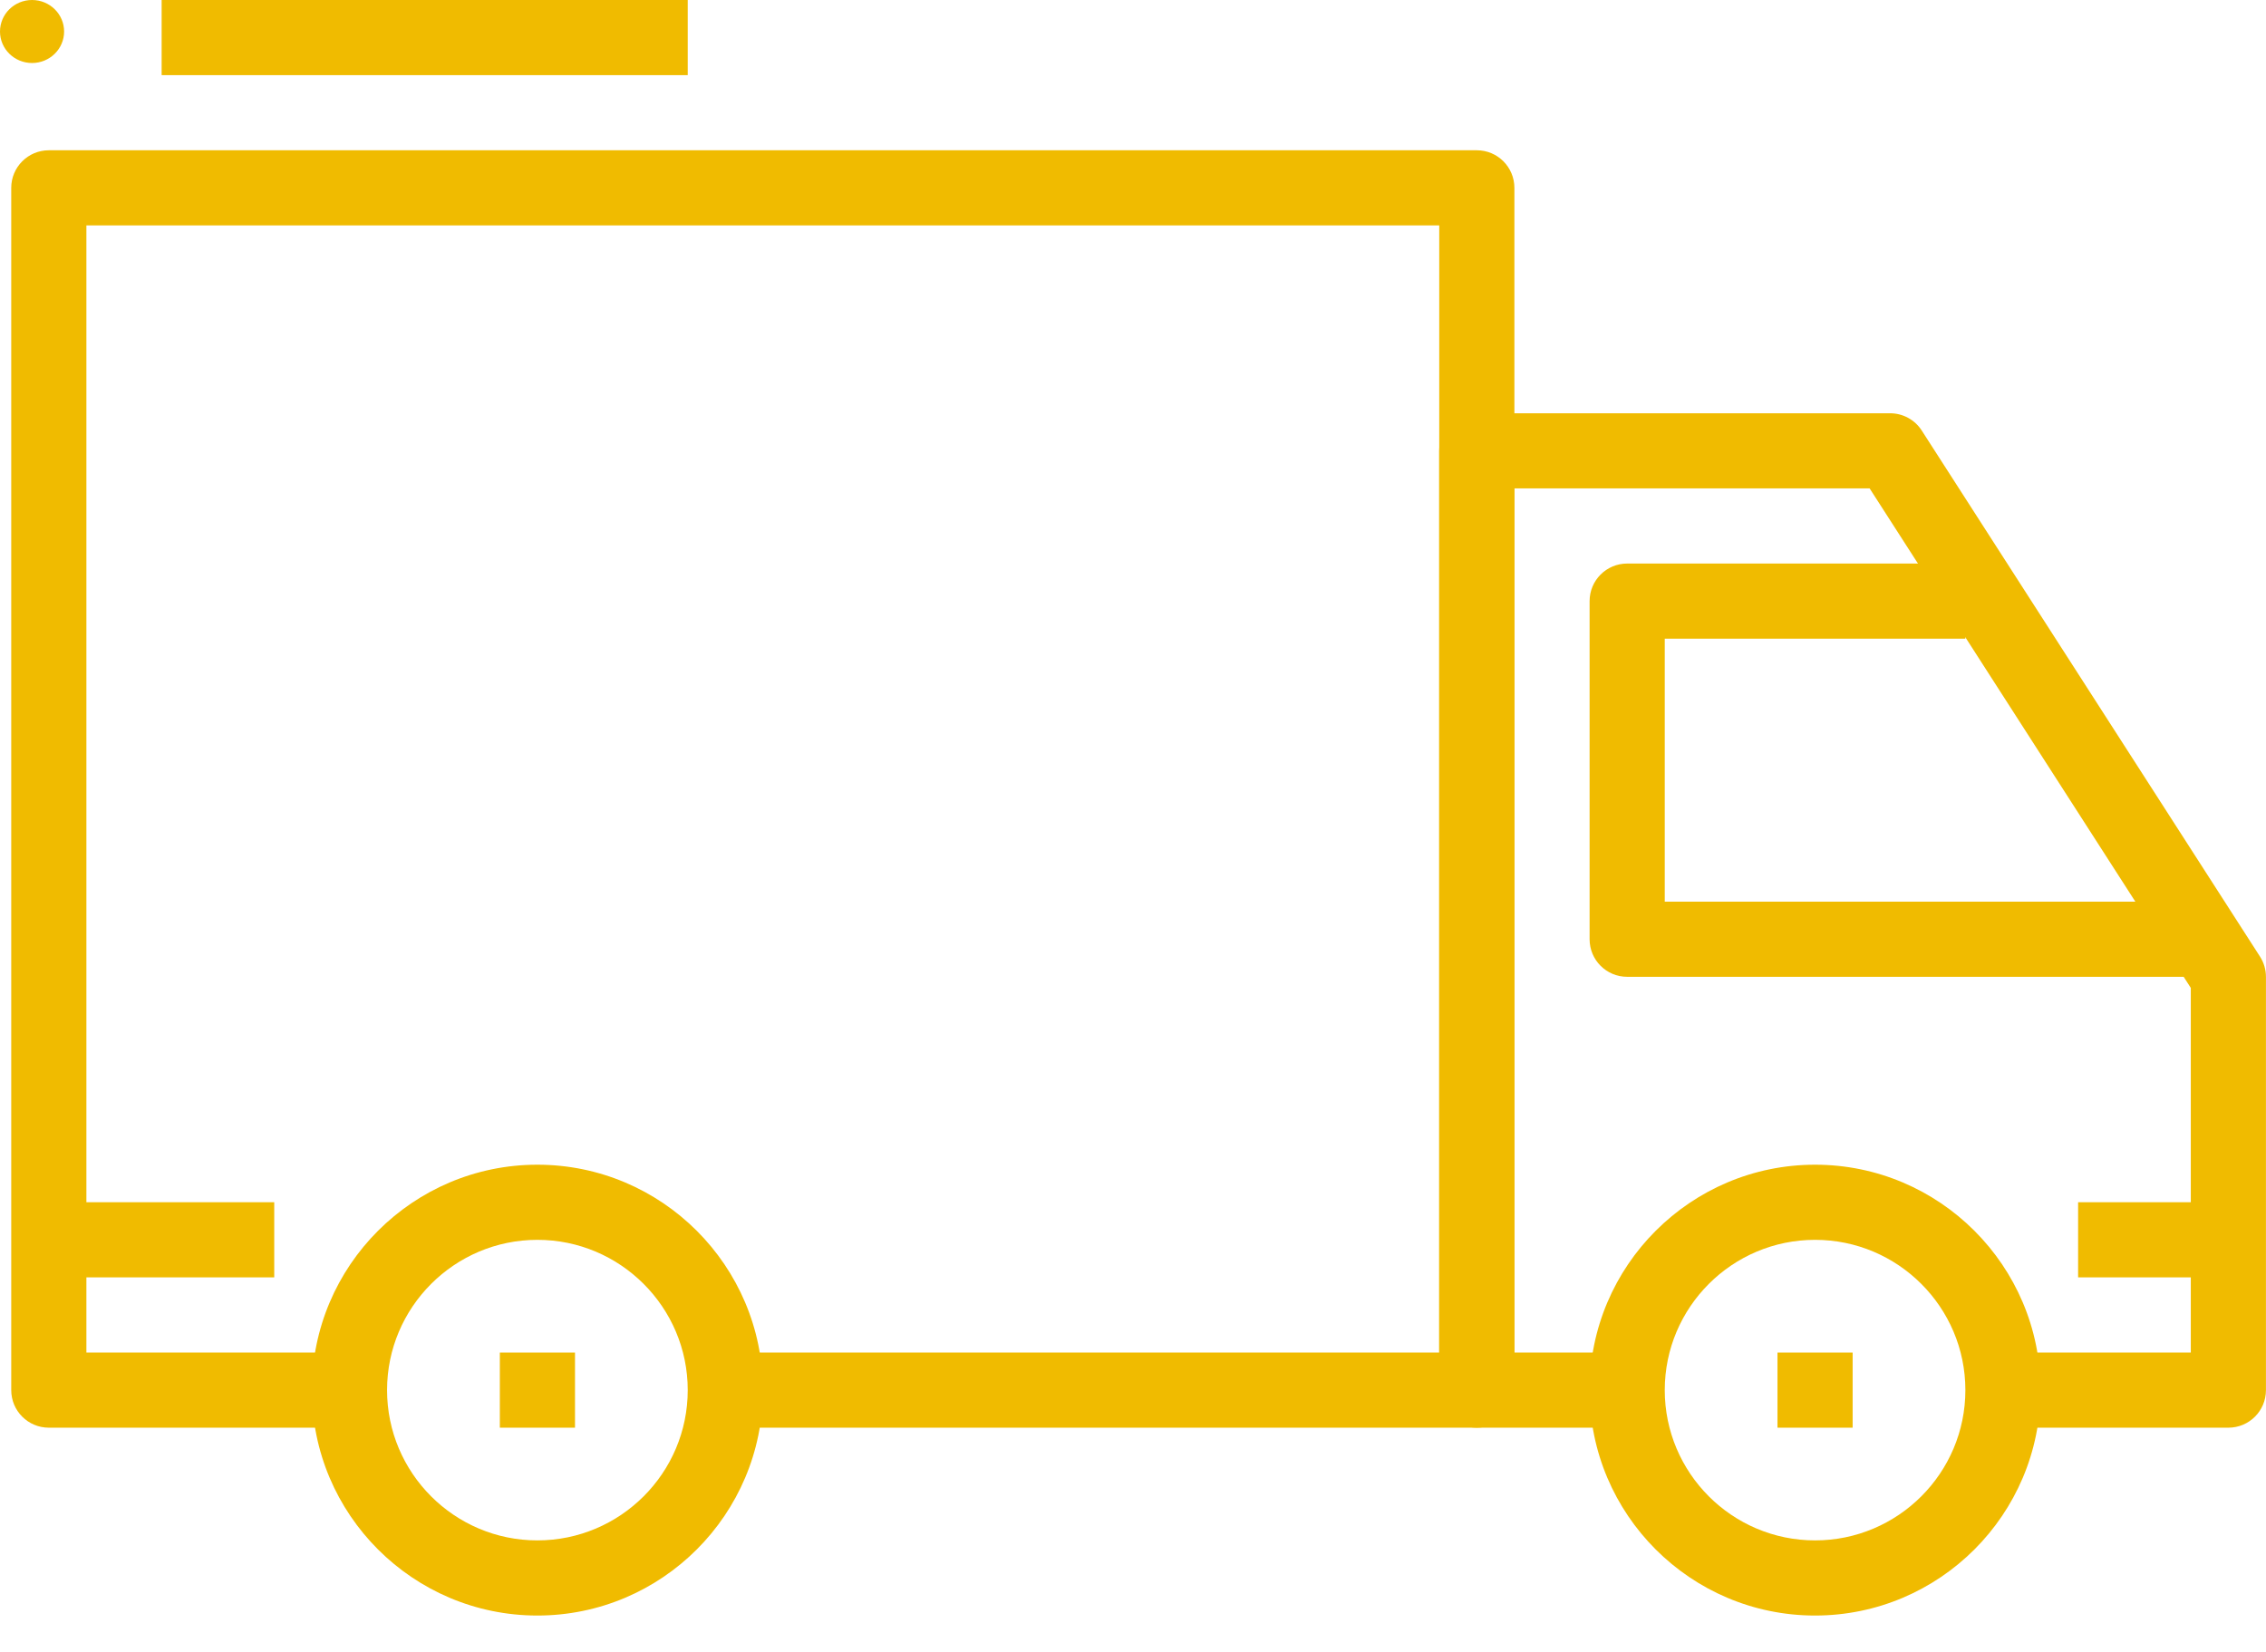 <svg width="48" height="35" viewBox="0 0 48 35" fill="none" xmlns="http://www.w3.org/2000/svg">
<path d="M1.358 0.668C1.358 1.036 1.054 1.335 0.679 1.335C0.304 1.335 0 1.036 0 0.668C0 0.299 0.304 0 0.679 0C1.054 0 1.358 0.299 1.358 0.668Z" fill="#F0BB00"/>
<path d="M11.383 24.677C8.749 24.677 6.607 26.819 6.607 29.453C6.607 32.087 8.749 34.229 11.383 34.229C14.018 34.229 16.16 32.087 16.16 29.453C16.16 26.819 14.018 24.677 11.383 24.677ZM11.383 32.637C9.627 32.637 8.199 31.209 8.199 29.453C8.199 27.697 9.628 26.269 11.383 26.269C13.139 26.269 14.568 27.697 14.568 29.453C14.568 31.209 13.139 32.637 11.383 32.637Z" fill="#F0BB00"/>
<path d="M38.448 24.677C35.814 24.677 33.672 26.819 33.672 29.453C33.672 32.087 35.814 34.229 38.448 34.229C41.082 34.229 43.224 32.087 43.224 29.453C43.224 26.819 41.082 24.677 38.448 24.677ZM38.448 32.637C36.692 32.637 35.264 31.209 35.264 29.453C35.264 27.697 36.692 26.269 38.448 26.269C40.204 26.269 41.632 27.697 41.632 29.453C41.632 31.209 40.204 32.637 38.448 32.637Z" fill="#F0BB00"/>
<path d="M47.872 20.266L40.708 9.122C40.562 8.894 40.309 8.756 40.038 8.756H31.282C30.842 8.756 30.486 9.113 30.486 9.552V29.453C30.486 29.893 30.842 30.249 31.282 30.249H34.466V28.657H32.078V10.348H39.604L46.407 20.931V28.657H42.426V30.249H47.203C47.643 30.249 47.999 29.893 47.999 29.453V20.697C47.999 20.545 47.955 20.394 47.872 20.266Z" fill="#F0BB00"/>
<path d="M35.264 19.104V13.532H41.632V11.94H34.468C34.028 11.94 33.672 12.297 33.672 12.736V19.9C33.672 20.34 34.028 20.696 34.468 20.696H46.408V19.104H35.264V19.104Z" fill="#F0BB00"/>
<path d="M31.283 3.184H1.034C0.595 3.184 0.238 3.541 0.238 3.98V29.453C0.238 29.893 0.595 30.249 1.034 30.249H7.402V28.657H1.83V4.776H30.487V28.657H15.363V30.249H31.283C31.723 30.249 32.079 29.893 32.079 29.453V3.98C32.079 3.541 31.723 3.184 31.283 3.184Z" fill="#F0BB00"/>
<path d="M5.809 25.472H1.033V27.064H5.809V25.472Z" fill="#F0BB00"/>
<path d="M47.204 25.472H44.02V27.064H47.204V25.472Z" fill="#F0BB00"/>
<path d="M12.18 28.657H10.588V30.249H12.18V28.657Z" fill="#F0BB00"/>
<path d="M39.244 28.657H37.652V30.249H39.244V28.657Z" fill="#F0BB00"/>
<path d="M14.568 0H3.424V1.592H14.568V0Z" fill="#F0BB00"/>
</svg>
